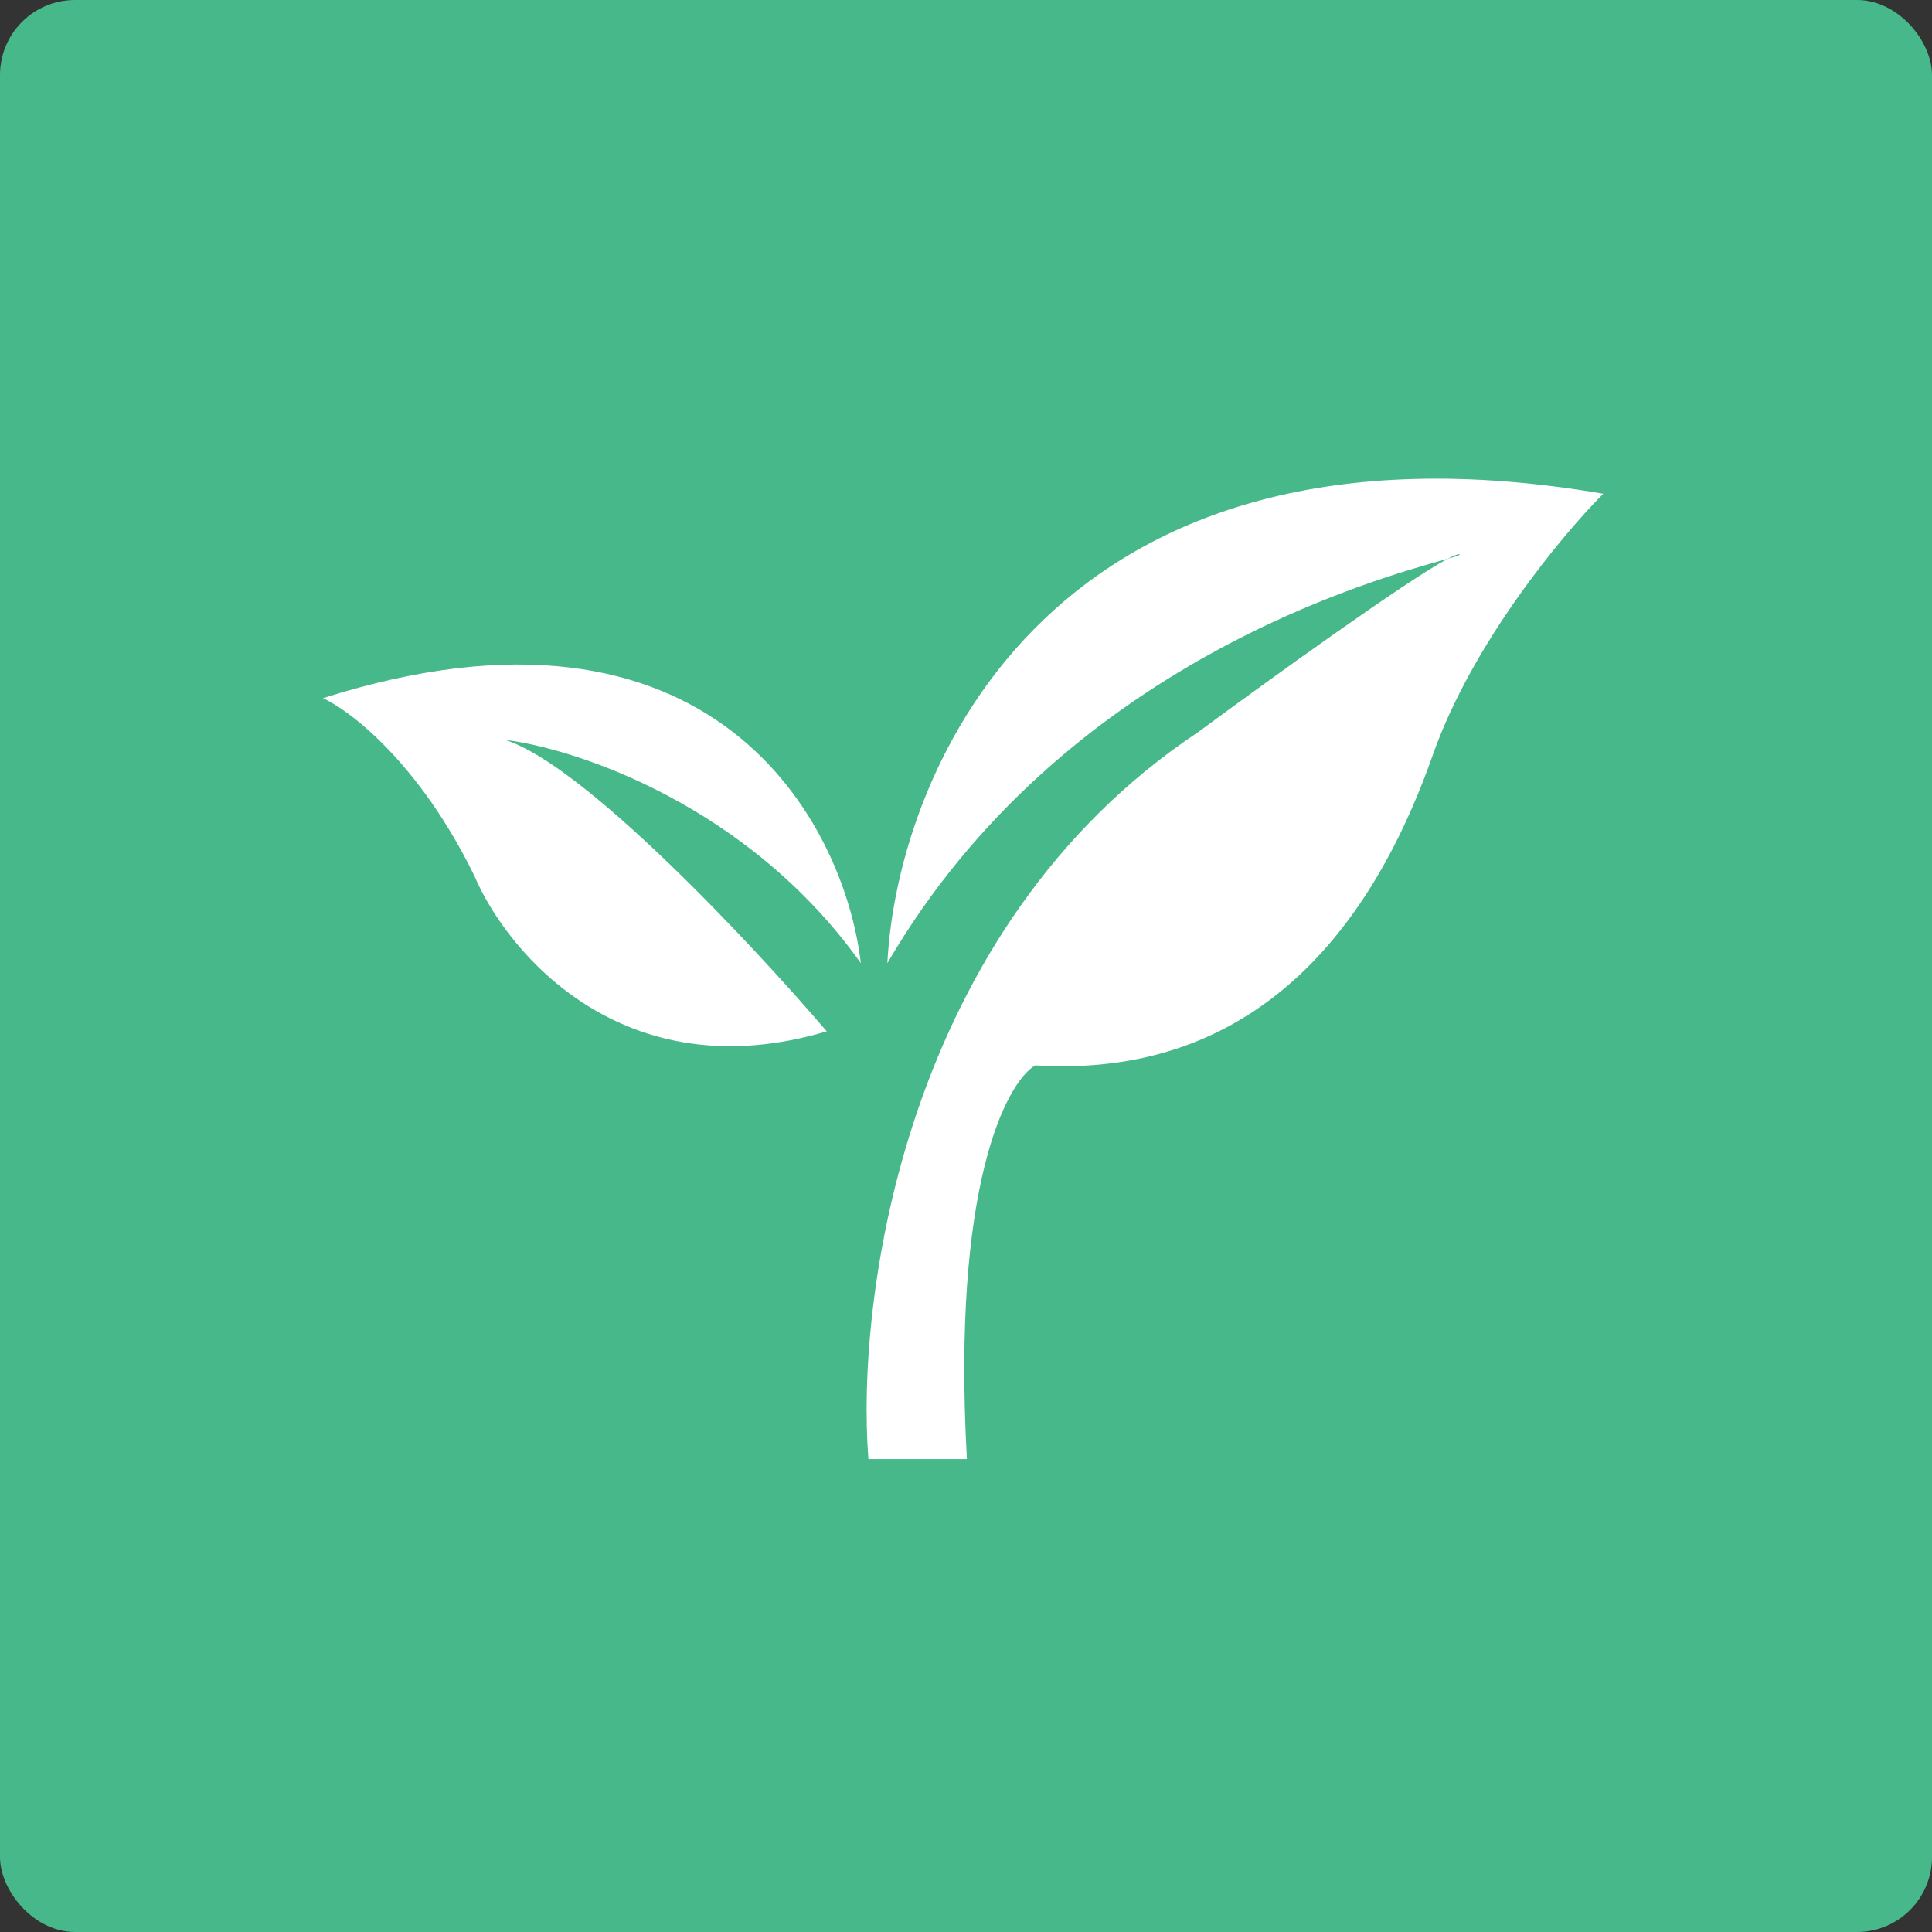 <svg width="335" height="335" viewBox="0 0 335 335" fill="none" xmlns="http://www.w3.org/2000/svg">
<rect x="0" y="0" width="335" height="335" fill="#333333" stroke="none"/>
<rect width="335" height="335" rx="13" fill="#47B88A"/>
<path d="M278 85.613C182.895 69.334 155.615 133.094 153.864 167.009C184.392 114.624 239.671 100.102 251.039 96.878C252.08 96.325 252.776 96.049 253.041 96.116C253.365 96.197 252.634 96.426 251.039 96.878C243.846 100.703 220.154 117.793 207.722 126.967C156.754 160.861 148.391 225.112 150.58 253H167.657C165.03 205.738 174.444 187.796 179.479 184.732C221.515 187.358 239.905 155.193 248.444 130.906C255.275 111.476 270.994 92.615 278 85.613Z" fill="white"/>
<path d="M149.266 167.009C146.42 142.721 123.782 99.529 56 121.06C60.817 123.248 72.814 132.481 82.272 151.911C87.965 165.259 108.15 189.327 143.355 178.825C130.438 163.727 101.188 132.481 87.527 128.28C100.006 129.812 129.825 139.702 149.266 167.009Z" fill="white"/>
</svg>
